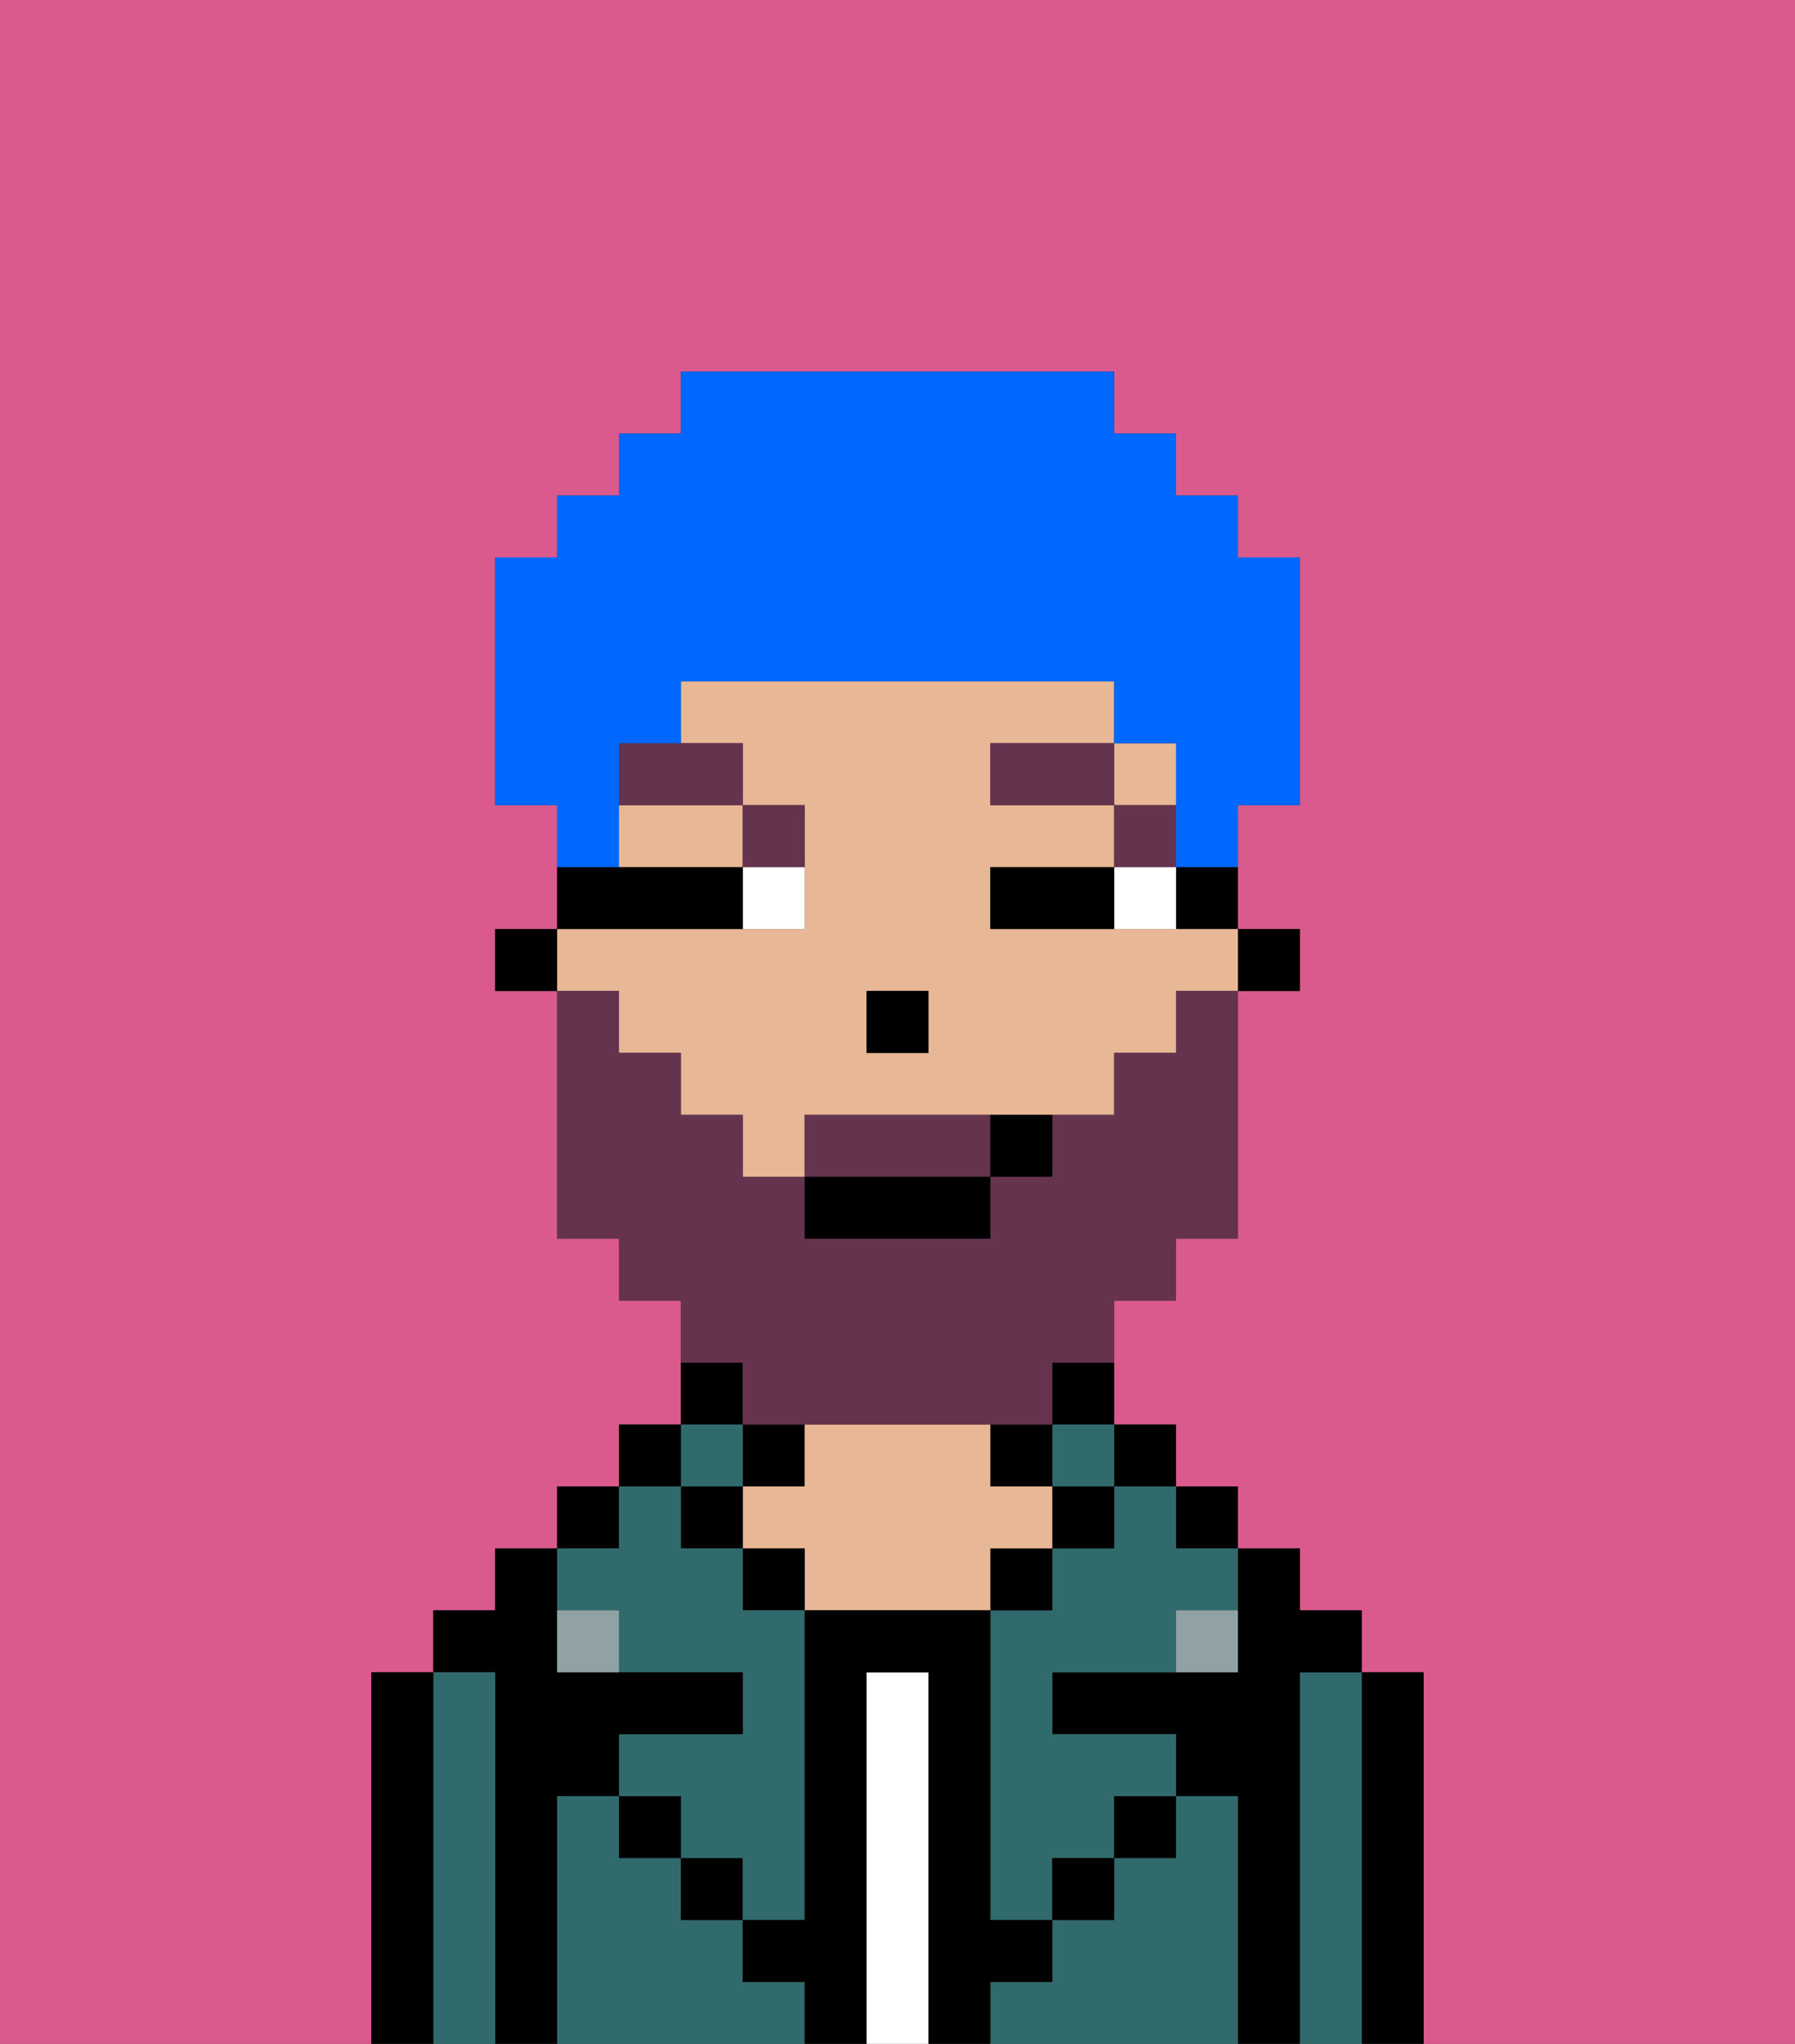 <svg xmlns="http://www.w3.org/2000/svg" viewBox="0 0 29 33"><rect x="0" y="0" width="29" height="33" fill="#333333" stroke="none"/><defs><style>polygon,rect,path{shape-rendering:crispedges;}.fb163-1{fill:#db5a8e;}.fb163-2{fill:#000000;}.fb163-3{fill:#316a6d;}.fb163-4{fill:#ffffff;}.fb163-5{fill:#e8b795;}.fb163-6{fill:#90a2a3;}.fb163-7{fill:#ffffff;}.fb163-8{fill:#66334f;}.fb163-9{fill:#66334f;}.fb163-10{fill:#0068ff;}</style></defs><path class="fb163-1" d="M0,33H6V27H7V26H8V25H9V24h1V23h1V21H10V20H9V16H8V15H9V13H8V9H9V8h1V7h1V6h7V7h1V8h1V9h1v4H20v2h1v1H20v4H19v1H18v2h1v1h1v1h1v1h1v1h1v6h6V0H0Z"/><path class="fb163-2" d="M23,27H22v6h1V27Z"/><path class="fb163-3" d="M22,27H21v6h1V27Z"/><path class="fb163-2" d="M21,27h1V26H21V25H20v2H17v1h2v1h1v4h1V27Z"/><rect class="fb163-2" x="19" y="24" width="1" height="1"/><path class="fb163-3" d="M20,29H19v1H18v1H17v1H16v1h4V29Z"/><rect class="fb163-2" x="18" y="23" width="1" height="1"/><path class="fb163-3" d="M18,25H17v1H16v5h1V30h1V29h1V28H17V27h2V26h1V25H19V24H18Z"/><path class="fb163-2" d="M17,23h1V22H17Z"/><rect class="fb163-3" x="17" y="23" width="1" height="1"/><rect class="fb163-2" x="17" y="24" width="1" height="1"/><rect class="fb163-2" x="18" y="29" width="1" height="1"/><rect class="fb163-2" x="16" y="23" width="1" height="1"/><rect class="fb163-2" x="16" y="25" width="1" height="1"/><path class="fb163-4" d="M15,27H14v6h1V27Z"/><rect class="fb163-2" x="12" y="23" width="1" height="1"/><path class="fb163-5" d="M17,25V24H16V23H13v1H12v1h1v1h3V25Z"/><rect class="fb163-2" x="12" y="25" width="1" height="1"/><path class="fb163-3" d="M12,32V31H11V30H10V29H9v4h4V32Z"/><path class="fb163-2" d="M12,22H11v1h1Z"/><rect class="fb163-3" x="11" y="23" width="1" height="1"/><rect class="fb163-2" x="11" y="24" width="1" height="1"/><rect class="fb163-2" x="11" y="30" width="1" height="1"/><rect class="fb163-2" x="10" y="23" width="1" height="1"/><rect class="fb163-2" x="9" y="24" width="1" height="1"/><path class="fb163-3" d="M10,26v1h2v1H10v1h1v1h1v1h1V26H12V25H11V24H10v1H9v1Z"/><path class="fb163-2" d="M9,29h1V28h2V27H9V25H8v1H7v1H8v6H9V29Z"/><path class="fb163-3" d="M8,27H7v6H8V27Z"/><path class="fb163-2" d="M7,27H6v6H7V27Z"/><rect class="fb163-2" x="10" y="29" width="1" height="1"/><rect class="fb163-2" x="17" y="30" width="1" height="1"/><path class="fb163-2" d="M17,32V31H16V26H13v5H12v1h1v1h1V27h1v6h1V32Z"/><path class="fb163-6" d="M9,26v1h1V26Z"/><path class="fb163-6" d="M19,27h1V26H19Z"/><rect class="fb163-2" x="20" y="15" width="1" height="1"/><path class="fb163-2" d="M19,15h1V14H19Z"/><rect class="fb163-5" x="18" y="12" width="1" height="1"/><path class="fb163-5" d="M10,14h2V13H10Z"/><path class="fb163-5" d="M10,17h1v1h1v1h1V18h5V17h1V16h1V15H16V14h2V13H16V12h2V11H11v1h1v1h1v2H9v1h1Zm4-1h1v1H14Z"/><rect class="fb163-2" x="8" y="15" width="1" height="1"/><rect class="fb163-2" x="14" y="16" width="1" height="1"/><path class="fb163-7" d="M18,14v1h1V14Z"/><path class="fb163-7" d="M12,15h1V14H12Z"/><path class="fb163-2" d="M17,14H16v1h2V14Z"/><path class="fb163-2" d="M12,15V14H9v1h3Z"/><rect class="fb163-8" x="18" y="13" width="1" height="1"/><rect class="fb163-8" x="16" y="12" width="2" height="1"/><path class="fb163-8" d="M13,14V13H12v1Z"/><path class="fb163-8" d="M10,13h2V12H10Z"/><path class="fb163-9" d="M15,18H13v1h3V18Z"/><path class="fb163-9" d="M12,23h5V22h1V21h1V20h1V16H19v1H18v1H17v1H16v1H13V19H12V18H11V17H10V16H9v4h1v1h1v1h1Z"/><rect class="fb163-2" x="13" y="19" width="3" height="1"/><path class="fb163-2" d="M16,19h1V18H16Z"/><path class="fb163-10" d="M10,13V12h1V11h7v1h1v2h1V13h1V9H20V8H19V7H18V6H11V7H10V8H9V9H8v4H9v1h1Z"/></svg>